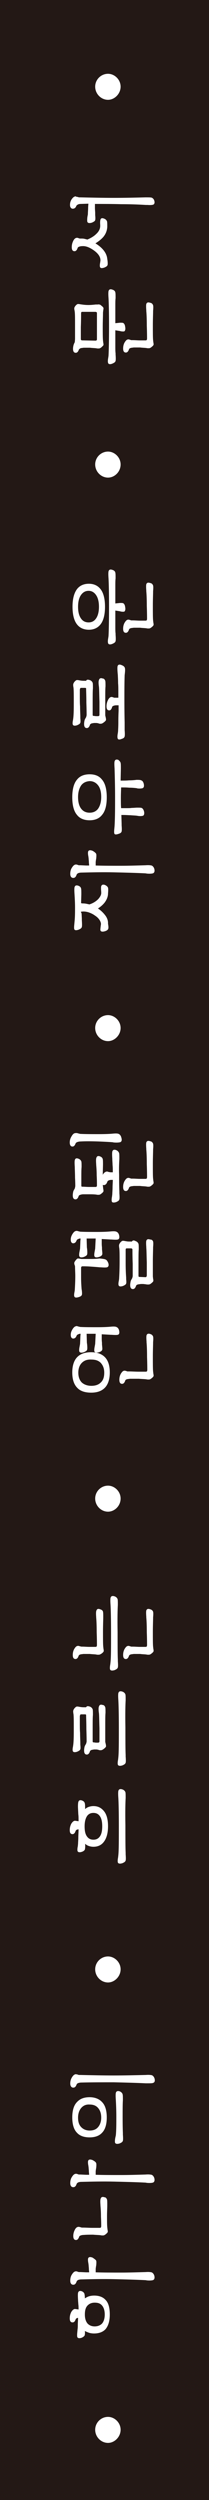 <?xml version="1.0" encoding="utf-8"?>
<!-- Generator: Adobe Illustrator 27.0.0, SVG Export Plug-In . SVG Version: 6.00 Build 0)  -->
<svg version="1.1" id="_레이어_2" xmlns="http://www.w3.org/2000/svg" xmlns:xlink="http://www.w3.org/1999/xlink" x="0px"
	 y="0px" viewBox="0 0 83 989.3" style="enable-background:new 0 0 83 989.3;" xml:space="preserve">
<style type="text/css">
	.st0{fill:#231815;}
	.st1{enable-background:new    ;}
	.st2{fill:#FFFFFF;}
</style>
<g id="_레이어_1-2">
	<rect y="0" class="st0" width="83" height="989.3"/>
	<g class="st1">
		<path class="st2" d="M42.9,966.7c-2.8,0-5.1-2.4-5.1-5.2s2.3-5.1,5.1-5.1c2.6,0,5,2.3,5,5.1S45.5,966.7,42.9,966.7z"/>
	</g>
	<g class="st1">
		<path class="st2" d="M30.4,917.4c-0.2,0.1-0.3,0.3-0.4,0.5c-0.3,0.9-0.8,1.2-1.4,1.1c-0.6-0.1-0.9-0.6-0.9-1.6
			c0-0.9,0.2-1.7,0.6-2.5c0.5-0.8,1-1.2,1.5-1.2l0.7,0.1l0.7,0.1c0-0.8,0-1.5-0.1-2.1c0-0.5-0.1-1-0.1-1.6c-0.1-1.5-0.1-2.5,0-2.9
			c0.2-0.7,0.7-0.9,1.5-0.6c0.5,0.2,0.8,0.5,1,0.9c0.1,0.4,0.2,1,0.2,1.9c0.5-0.3,1-0.6,1.6-0.8s1.4-0.3,2.1-0.3
			c2,0,3.5,0.6,4.5,1.7c1.2,1.2,1.7,3.2,1.7,5.8s-0.6,4.5-1.7,5.8c-1,1.1-2.6,1.7-4.5,1.7c-0.8,0-1.5-0.1-2.1-0.3
			c-0.5-0.2-1.1-0.4-1.6-0.7c0.1,0.9,0,1.5-0.1,1.8c-0.2,0.3-0.5,0.6-1.2,0.9c-0.9,0.3-1.5,0.2-1.7-0.3c-0.1-0.3-0.1-1,0-1.9
			l0.1-1.1c0.1-0.7,0.1-1.3,0.1-2s0.1-1.6,0.1-2.6C30.9,917.2,30.6,917.3,30.4,917.4z M38.2,894.6c0.1,0.3,0.1,0.9,0,1.9l-0.1,0.5
			c0,0.2-0.1,0.5-0.1,1v1.2c3.1,0.1,6.4,0.1,10.1,0.1c3,0,6.3-0.1,9.7-0.2c1.2-0.1,2,0,2.4,0.1c0.5,0.2,0.9,0.7,1.1,1.4
			c0.2,0.9,0,1.5-0.6,1.7c-0.3,0.1-1.1,0.2-2.3,0.1l-0.6-0.1c-4-0.2-8.2-0.3-12.5-0.4c-4.5-0.1-8.8,0-13,0.1c-0.5,0-0.9,0.1-1.2,0.2
			c-0.4,0.2-0.6,0.4-0.7,0.7c-0.3,0.9-0.8,1.3-1.5,1.2c-0.6-0.1-1-0.6-1-1.6c0-0.9,0.2-1.8,0.7-2.5c0.5-0.8,1-1.2,1.6-1.2
			c0.1,0,0.3,0,0.4,0.1c0.1,0,0.2,0,0.4,0.1c0.2,0.1,0.3,0.1,0.4,0.1c0.2,0,0.4,0,0.6,0l2.2,0.1h1.2c0-0.5-0.1-0.9-0.1-1.3
			c0-0.6-0.1-1.1-0.1-1.5l-0.1-0.8c-0.2-0.9-0.2-1.6-0.1-1.9c0.2-0.6,0.8-0.7,1.8-0.3C37.5,893.9,38,894.2,38.2,894.6z M34.8,912.3
			c-0.8,0.8-1.1,2-1.1,3.6s0.4,2.8,1.1,3.6c0.7,0.7,1.6,1.1,2.8,1.1s2.2-0.4,2.9-1.1c0.7-0.8,1.1-2,1.1-3.6s-0.4-2.8-1.1-3.6
			c-0.7-0.8-1.6-1.1-2.9-1.1C36.4,911.2,35.5,911.6,34.8,912.3z"/>
		<path class="st2" d="M38.2,856c0.1,0.3,0.1,0.9,0,1.9l-0.1,0.5c0,0.2-0.1,0.5-0.1,1v1.2c3.1,0.1,6.4,0.1,10.1,0.1
			c3,0,6.3-0.1,9.7-0.2c1.2-0.1,2,0,2.4,0.1c0.5,0.2,0.9,0.7,1.1,1.4c0.2,0.9,0,1.5-0.6,1.7c-0.3,0.1-1.1,0.2-2.3,0.1l-0.6-0.1
			c-4-0.2-8.2-0.3-12.5-0.4c-4.5-0.1-8.8,0-13,0.1c-0.5,0-0.9,0.1-1.2,0.2c-0.4,0.2-0.6,0.4-0.7,0.7c-0.3,0.9-0.8,1.3-1.5,1.2
			c-0.6-0.1-1-0.6-1-1.6c0-0.9,0.2-1.8,0.7-2.5c0.5-0.8,1-1.2,1.6-1.2c0.1,0,0.3,0,0.4,0.1c0.1,0,0.2,0,0.4,0.1
			c0.2,0.1,0.3,0.1,0.4,0.1c0.2,0,0.4,0,0.6,0l2.2,0.1h1.2c0-0.5-0.1-0.9-0.1-1.3c0-0.6-0.1-1.1-0.1-1.5l-0.1-0.8
			c-0.2-0.9-0.2-1.6-0.1-1.9c0.2-0.6,0.8-0.7,1.8-0.3C37.5,855.2,38,855.5,38.2,856z M42.5,870.4c0.1,0.4,0.1,1.1,0.1,2.2
			c0,1.1-0.1,2.6-0.1,4.3c0,2,0,3.5,0.1,4.5l0.1,0.9c0.1,0.4,0.1,0.7,0.1,0.9c-0.1,0.3-0.4,0.6-0.8,0.9c-0.3,0.3-0.6,0.4-0.9,0.5
			c-0.2,0-0.4,0-0.7,0l-0.6-0.1c-0.9-0.1-1.9-0.1-2.8-0.2c-1.3,0-2.6,0-3.7,0.1c-0.5,0-1,0.1-1.2,0.2c-0.4,0.1-0.6,0.3-0.7,0.6
			c-0.3,0.9-0.8,1.3-1.4,1.2s-0.9-0.6-0.9-1.6c0-0.8,0.2-1.6,0.6-2.4c0.4-0.8,0.9-1.2,1.5-1.2c0.2,0,0.3,0,0.5,0.1
			c0.1,0,0.2,0,0.4,0.1l0.4,0.1c0.2,0,0.3,0,0.5,0c1.2,0,2.4,0.1,3.8,0.1h2.7c0.2,0,0.4,0,0.5-0.1s0.2-0.3,0.2-0.6
			c0-0.5,0-1.7-0.1-3.7c0-1.8-0.1-3.3-0.2-4.4v-0.2c-0.1-1.3-0.1-2.2,0.1-2.6c0.2-0.6,0.7-0.8,1.5-0.5
			C42,869.5,42.3,869.9,42.5,870.4z"/>
		<path class="st2" d="M30.6,820.9c0.1,0,0.2,0,0.4,0.1c0.2,0.1,0.3,0.1,0.4,0.1c0.2,0,0.4,0,0.6,0c4.4,0.1,8.8,0.2,13.2,0.2
			c4.3,0,8.5-0.1,12.7-0.2c1.2-0.1,2,0,2.4,0.1c0.5,0.2,0.9,0.7,1.1,1.4c0.2,0.9,0,1.4-0.5,1.6c-0.3,0.2-1.1,0.2-2.2,0.2h-0.8
			c-4.2-0.2-8.4-0.3-12.7-0.4c-4.4,0-8.7,0-12.9,0.1c-0.5,0-0.9,0.1-1.2,0.2c-0.4,0.1-0.6,0.4-0.7,0.6c-0.3,0.9-0.8,1.3-1.5,1.2
			c-0.6-0.1-1-0.7-1-1.6c0-0.9,0.2-1.7,0.7-2.5s1-1.2,1.6-1.2C30.3,820.8,30.5,820.9,30.6,820.9z M40.5,831.8
			c1.3,1.3,1.9,3.4,1.9,6.1c0,2.7-0.6,4.8-1.9,6.1c-1.1,1.2-2.8,1.8-4.9,1.8c-2.2,0-3.9-0.6-5-1.8c-1.3-1.3-1.9-3.4-1.9-6.1
			c0-2.7,0.6-4.8,1.9-6.1c1.2-1.3,2.8-1.9,5-1.9C37.7,829.9,39.4,830.6,40.5,831.8z M32.3,834.1c-0.8,0.9-1.3,2.2-1.3,3.9
			s0.4,2.9,1.3,3.8c0.8,0.8,1.9,1.3,3.3,1.3c1.4,0,2.5-0.4,3.3-1.3c0.8-0.9,1.3-2.2,1.3-3.8s-0.4-2.9-1.3-3.9
			c-0.8-0.9-1.9-1.3-3.3-1.3C34.2,832.7,33.1,833.2,32.3,834.1z M48.7,828.8c0.1,0.4,0.1,1.1,0.1,2.3c-0.1,1.5-0.1,3.7-0.1,6.5
			c0,1.8,0,3.9,0.1,6.5v0.6c0.1,1.3,0.1,2.1,0,2.4c-0.1,0.5-0.6,0.8-1.3,1.1c-1,0.3-1.6,0.2-1.8-0.3c-0.1-0.3-0.1-1,0.1-2L46,845
			c0.2-2,0.2-4.4,0.2-7.3c0-2.7-0.1-4.9-0.2-6.7c-0.1-1.4-0.1-2.3,0-2.8c0.2-0.7,0.7-0.9,1.6-0.6C48.2,827.9,48.6,828.3,48.7,828.8z
			"/>
	</g>
	<g class="st1">
		<path class="st2" d="M42.9,784.5c-2.8,0-5.1-2.4-5.1-5.2s2.3-5.1,5.1-5.1c2.6,0,5,2.3,5,5.1S45.5,784.5,42.9,784.5z"/>
	</g>
	<g class="st1">
		<path class="st2" d="M30.4,724.1c-0.2,0.1-0.3,0.3-0.4,0.5c-0.3,0.9-0.8,1.3-1.4,1.2s-0.9-0.6-0.9-1.6c0-0.9,0.2-1.7,0.6-2.5
			c0.5-0.8,1-1.2,1.5-1.2l0.7,0.1l0.7,0.1c0-1.2,0-2.1-0.1-2.7l-0.1-2v-0.1c-0.1-1.4,0-2.4,0.1-2.8c0.2-0.7,0.7-0.9,1.5-0.6
			c0.5,0.2,0.9,0.5,1,0.9c0.2,0.4,0.2,1.2,0.2,2.5c0.4-0.4,0.9-0.7,1.5-0.9s1.2-0.3,1.8-0.3c1.7,0,3,0.6,4.1,1.9
			c1.2,1.4,1.7,3.5,1.7,6.1c0,2.7-0.6,4.8-1.7,6.2c-1,1.3-2.4,1.9-4.1,1.9c-0.6,0-1.2-0.1-1.8-0.3s-1.1-0.5-1.5-0.9
			c0.1,1.2,0,1.9-0.1,2.3c-0.2,0.4-0.6,0.7-1.2,0.9c-0.9,0.3-1.5,0.2-1.7-0.3c-0.1-0.3-0.1-1,0.1-1.9l0.1-1c0-0.6,0.1-1.4,0.1-2.4
			s0.1-2.1,0.1-3.3C30.9,723.9,30.6,724,30.4,724.1z M34.6,718.6c-0.6,0.9-1,2.2-1,4.1c0,1.9,0.3,3.2,1,4.1c0.6,0.8,1.4,1.2,2.5,1.2
			s1.9-0.4,2.5-1.2c0.7-0.9,1-2.3,1-4.1s-0.3-3.2-1-4.1c-0.6-0.8-1.4-1.2-2.5-1.2S35.2,717.8,34.6,718.6z M49.8,709.2
			c0.1,0.4,0.1,1.1,0.1,2.3c-0.1,1.6-0.2,5.2-0.1,10.8c0,5.2,0,8.8,0.1,10.9v0.6c0.1,1.3,0.1,2.1,0,2.4c-0.1,0.5-0.6,0.8-1.3,1.1
			c-1,0.3-1.6,0.2-1.8-0.3c-0.1-0.3-0.1-1,0.1-2l0.1-0.9c0.2-2,0.2-5.9,0.2-11.6c0-5.6-0.1-9.3-0.2-11c-0.1-1.4-0.1-2.3,0-2.8
			c0.2-0.7,0.7-0.9,1.6-0.6C49.2,708.3,49.6,708.7,49.8,709.2z"/>
		<path class="st2" d="M41.8,675.6c0.1,0.4,0.1,1.1,0.1,2.2c-0.1,0.9-0.1,2.8-0.1,5.6c0,2.7,0,4.7,0,5.9l0.2,0.9
			c0.1,0.4,0.1,0.7,0.1,0.9c-0.1,0.3-0.4,0.6-0.8,0.9c-0.5,0.4-0.9,0.6-1.3,0.6c-0.3,0-0.6,0-1-0.2c-0.2,0-0.4-0.1-0.8-0.1
			c-0.3,0-0.6,0-0.9,0c-0.4,0.1-0.7,0.1-1,0.2c-0.4,0.2-0.6,0.4-0.6,0.6c-0.3,0.9-0.8,1.3-1.4,1.2s-0.9-0.6-0.9-1.6
			c0-0.5,0.1-1.1,0.2-1.5c0.1-0.4,0.4-0.8,0.6-1.2l0.1-0.3c0-0.2,0.1-0.3,0.1-0.5c0-0.5,0-2.1-0.1-4.9c0-2.9-0.1-4.7-0.1-5.6
			c0-0.1,0-0.2-0.1-0.2c0,0-0.1-0.1-0.2-0.1c-0.1,0-0.4,0-0.9,0c-0.2,0-0.6,0-0.9,0c-0.1,0-0.2,0.1-0.3,0.3c0,0.1-0.1,0.3-0.1,0.4
			v2.1c0,2,0,3.5,0.1,4.5c0,1.8,0.1,3.2,0.1,4.2v0.5c0.1,1,0.1,1.6,0,1.8c-0.1,0.4-0.6,0.7-1.3,1c-1,0.3-1.5,0.2-1.7-0.3
			c-0.1-0.3-0.1-0.9,0.1-1.8l0.1-0.7c0.2-1.7,0.2-4,0.2-7c0-2.2,0-3.8-0.1-5l-0.1-0.6c0-0.3-0.1-0.6,0-0.8c0-0.3,0.2-0.6,0.4-0.9
			c0.4-0.5,0.7-0.7,1-0.8c0.2,0,0.5,0,0.9,0.1l0.6,0.1c0.6,0.1,1.1,0.1,1.4,0.1c0.3,0,0.5,0,0.8,0c0.1-0.2,0.2-0.3,0.4-0.4
			c0.3-0.1,0.6,0,1,0.1c0.6,0.2,1,0.6,1.2,1.1c0.1,0.4,0.1,1.1,0.1,2.2c-0.1,1-0.1,2.9-0.1,5.8v4.6c0,0.2,0,0.3,0.1,0.4
			c0.1,0.1,0.2,0.1,0.4,0.1s0.5,0.1,0.9,0.1H39c0.2,0,0.3-0.1,0.4-0.2c0.1-0.1,0.1-0.2,0.1-0.3c0-0.7,0-2.5,0-5.2
			c-0.1-2.9-0.1-4.9-0.2-5.9c-0.2-1.3-0.2-2.3,0-2.7c0.2-0.7,0.7-0.9,1.5-0.6C41.3,674.7,41.6,675.1,41.8,675.6z M49.8,670.5
			c0.1,0.4,0.1,1.1,0.1,2.3c-0.1,1.6-0.2,5.2-0.1,10.8c0,5.2,0,8.8,0.1,10.9v0.6c0.1,1.3,0.1,2.1,0,2.4c-0.1,0.5-0.6,0.8-1.3,1.1
			c-1,0.3-1.6,0.2-1.8-0.3c-0.1-0.3-0.1-1,0.1-2l0.1-0.9c0.2-2,0.2-5.9,0.2-11.6c0-5.6-0.1-9.3-0.2-11c-0.1-1.4-0.1-2.3,0-2.8
			c0.2-0.7,0.7-0.9,1.6-0.6C49.2,669.6,49.6,670,49.8,670.5z"/>
		<path class="st2" d="M40.9,637.8c0.1,0.4,0.1,1.1,0.1,2.2c0,1.1-0.1,3-0.1,5.7c0,3,0,4.9,0.1,5.9l0.1,0.9c0.1,0.4,0.1,0.7,0.1,0.9
			c-0.1,0.3-0.4,0.6-0.8,0.9c-0.4,0.3-0.7,0.4-1,0.5c-0.2,0-0.4,0-0.8,0l-0.5-0.1c-0.9-0.1-1.7-0.1-2.4-0.2c-1,0-1.9,0-2.6,0
			c-0.5,0.1-1,0.1-1.2,0.2c-0.4,0.1-0.6,0.3-0.7,0.6c-0.3,0.9-0.8,1.3-1.4,1.2s-0.9-0.6-0.9-1.6c0-0.9,0.2-1.7,0.6-2.4
			c0.5-0.8,0.9-1.2,1.5-1.2c0.2,0,0.3,0,0.5,0.1l0.8,0.2c0.2,0,0.3,0,0.5,0c0.8,0,1.7,0.1,2.7,0.1h2.3c0.2,0,0.4,0,0.5-0.1
			s0.2-0.3,0.2-0.6c0-0.5,0-2.3-0.1-5.1c0-2.8-0.1-4.8-0.2-5.8v-0.2c-0.1-1.3-0.1-2.2,0.1-2.6c0.2-0.6,0.7-0.8,1.4-0.5
			C40.4,637,40.8,637.3,40.9,637.8z M46.7,632.8c0.1,0.4,0.1,1.1,0.1,2.3c-0.1,1.6-0.2,5.2-0.1,10.8c0,5.2,0,8.8,0.1,10.9v0.6
			c0.1,1.3,0.1,2.1,0,2.4c-0.1,0.5-0.6,0.8-1.3,1.1c-1,0.3-1.6,0.2-1.8-0.3c-0.1-0.3-0.1-1,0.1-2l0.1-0.9c0.2-1.9,0.2-5.8,0.2-11.6
			c0-5.6-0.1-9.2-0.2-11c-0.1-1.4-0.1-2.3,0-2.8c0.2-0.7,0.7-0.9,1.6-0.6C46.1,631.9,46.5,632.3,46.7,632.8z M60.8,637.8
			c0.1,0.4,0.1,1.1,0,2.2c0,1.4-0.1,3.3-0.1,5.7c0,3,0,5,0.1,5.9l0.1,0.9c0.1,0.4,0.1,0.7,0.1,0.9c-0.1,0.3-0.4,0.6-0.8,0.9
			c-0.3,0.3-0.6,0.4-0.9,0.5c-0.2,0-0.4,0-0.7,0l-0.6-0.1c-1-0.1-1.8-0.1-2.3-0.2c-0.9,0-1.8,0-2.6,0c-0.5,0.1-1,0.1-1.2,0.2
			c-0.4,0.1-0.6,0.3-0.7,0.6c-0.3,0.9-0.8,1.3-1.4,1.2c-0.6-0.1-0.9-0.6-0.9-1.6c0-0.9,0.2-1.7,0.6-2.4c0.5-0.8,0.9-1.2,1.5-1.2
			c0.1,0,0.3,0,0.4,0.1c0.1,0,0.2,0,0.4,0.1s0.3,0.1,0.4,0.1c0.2,0,0.4,0,0.6,0c0.9,0,1.8,0.1,2.7,0.1h2.2c0.2,0,0.4,0,0.5-0.1
			s0.2-0.3,0.2-0.6c0-0.5,0-2.3-0.1-5.1c0-2.8-0.1-4.8-0.2-5.8v-0.3c-0.1-1.3-0.1-2.1,0-2.5c0.2-0.6,0.7-0.8,1.5-0.5
			C60.3,637,60.6,637.3,60.8,637.8z"/>
	</g>
	<g class="st1">
		<path class="st2" d="M42.9,598.2c-2.8,0-5.1-2.4-5.1-5.2s2.3-5.1,5.1-5.1c2.6,0,5,2.3,5,5.1C47.9,595.9,45.5,598.2,42.9,598.2z"/>
	</g>
	<g class="st1">
		<path class="st2" d="M30.6,524.8c0.1,0,0.2,0,0.4,0.1c0.2,0,0.3,0.1,0.4,0.1c0.2,0,0.3,0.1,0.5,0.1c1.9,0.1,4.2,0.1,6.7,0.1
			s4.3-0.1,5.3-0.2c1.1-0.1,1.9-0.1,2.3,0.1c0.5,0.2,0.9,0.6,1.1,1.4c0.2,0.9,0.1,1.5-0.5,1.7c-0.4,0.1-1.2,0.1-2.5,0H44l-3.6-0.2
			c0,0.4,0,1,0,1.8c0,0.9,0.1,1.4,0.1,1.6v0.6c0.1,1.1,0.2,1.8,0.1,2.1c-0.1,0.4-0.6,0.8-1.3,1c-1,0.3-1.6,0.2-1.8-0.3
			c-0.1-0.3-0.1-0.9,0.1-1.9l0.2-1.1l0.2-4h-0.6c-0.7,0-1.2,0-1.5,0c-0.6,0-1.1,0-1.5,0l0.1,3.5l0.1,0.7c0.1,1.1,0.1,1.8,0,2.1
			c-0.1,0.4-0.6,0.7-1.3,1c-1,0.3-1.6,0.2-1.8-0.3c-0.1-0.3-0.1-1,0.1-1.9l0.2-1.1l0.1-2.3c0-0.8,0.1-1.4,0.1-1.7h-0.2
			c-0.3,0-0.5,0.1-0.7,0.2c-0.3,0.1-0.6,0.3-0.7,0.6c-0.3,0.8-0.8,1.1-1.4,1.1c-0.6-0.1-0.9-0.6-0.9-1.5c0-0.7,0.2-1.4,0.7-2.2
			s1-1.2,1.5-1.2C30.3,524.7,30.5,524.7,30.6,524.8z M41.6,537c1.3,1.3,2,3.3,2,6.1c0,2.7-0.7,4.8-2,6.1s-3.1,1.9-5.4,1.9
			c-2.4,0-4.3-0.6-5.5-1.9c-1.3-1.3-2-3.3-2-6.1c0-2.7,0.7-4.8,2-6.1s3.1-1.9,5.5-1.9S40.4,535.8,41.6,537z M32.5,539.3
			c-0.9,0.9-1.4,2.2-1.4,3.9s0.5,3,1.4,3.9c0.9,0.8,2.2,1.3,3.8,1.3c1.5,0,2.8-0.4,3.7-1.3c1-0.9,1.4-2.2,1.4-3.9s-0.5-2.9-1.4-3.9
			c-0.9-0.9-2.1-1.3-3.7-1.3C34.6,537.9,33.4,538.4,32.5,539.3z M60.8,528.9c0.1,0.4,0.1,1.1,0,2.2c0,1.4-0.1,3.3-0.1,5.7
			c0,3,0,5,0.1,5.9l0.1,0.9c0.1,0.4,0.1,0.7,0.1,0.9c-0.1,0.3-0.4,0.6-0.8,0.9c-0.3,0.3-0.6,0.4-0.9,0.5c-0.2,0-0.4,0-0.7,0
			l-0.6-0.1c-0.9-0.1-1.9-0.1-2.8-0.2c-1.3,0-2.6,0-3.6,0c-0.5,0.1-1,0.1-1.2,0.2c-0.4,0.1-0.6,0.3-0.7,0.6
			c-0.3,0.9-0.8,1.3-1.4,1.2c-0.6-0.1-0.9-0.6-0.9-1.6c0-0.9,0.2-1.7,0.6-2.4c0.5-0.8,0.9-1.2,1.5-1.2c0.1,0,0.3,0,0.4,0.1
			c0.1,0,0.2,0,0.4,0.1s0.3,0.1,0.4,0.1c0.2,0,0.4,0,0.6,0c1.2,0,2.4,0.1,3.8,0.1h2.7c0.2,0,0.4,0,0.5-0.1s0.2-0.3,0.2-0.6
			c0-0.5,0-2.3-0.1-5.1c0-2.8-0.1-4.8-0.2-5.8v-0.3c-0.1-1.3-0.1-2.1,0-2.5c0.2-0.6,0.7-0.8,1.5-0.5
			C60.3,528.1,60.6,528.4,60.8,528.9z"/>
		<path class="st2" d="M30.6,487.1c0.1,0,0.2,0,0.4,0.1c0.2,0,0.3,0.1,0.4,0.1c0.2,0,0.3,0.1,0.5,0.1c1.9,0.1,4.2,0.1,6.7,0.1
			s4.3-0.1,5.3-0.2c1.1-0.1,1.9-0.1,2.3,0.1c0.5,0.2,0.9,0.6,1.1,1.4c0.2,0.9,0.1,1.5-0.5,1.7c-0.4,0.1-1.2,0.1-2.5,0H44l-3.6-0.2
			c0,0.4,0,1,0,1.8c0,0.9,0.1,1.4,0.1,1.6v0.6c0.1,1.1,0.2,1.8,0.1,2.1c-0.1,0.4-0.6,0.8-1.3,1c-1,0.3-1.6,0.2-1.8-0.3
			c-0.1-0.3-0.1-0.9,0.1-1.9l0.2-1.1l0.2-4h-0.6c-0.7,0-1.2,0-1.5,0c-0.6,0-1.1,0-1.5,0l0.1,3.5l0.1,0.7c0.1,1.1,0.1,1.8,0,2.1
			c-0.1,0.4-0.6,0.7-1.3,1c-1,0.3-1.6,0.2-1.8-0.3c-0.1-0.3-0.1-1,0.1-1.9l0.2-1.1l0.1-2.3c0-0.8,0.1-1.4,0.1-1.7h-0.2
			c-0.3,0-0.5,0.1-0.7,0.2c-0.3,0.1-0.6,0.3-0.7,0.6c-0.3,0.8-0.8,1.1-1.4,1.1c-0.6-0.1-0.9-0.6-0.9-1.5c0-0.7,0.2-1.4,0.7-2.2
			c0.5-0.8,1-1.2,1.5-1.2C30.3,487,30.5,487.1,30.6,487.1z M41.9,498.4c0.5,0.2,0.8,0.7,1.1,1.4c0.3,0.9,0.1,1.5-0.5,1.7
			c-0.4,0.1-1.2,0.1-2.5,0h-0.3c-1.1-0.1-2.3-0.2-3.8-0.3c-1.4-0.1-2.4-0.1-2.9-0.1c-0.3,0-0.5,0-0.6,0.1c-0.1,0.1-0.2,0.3-0.2,0.5
			v3.9c0,1.7,0.1,3.1,0.2,4.5l0.1,0.6c0.1,0.9,0.1,1.5,0,1.7c-0.1,0.4-0.6,0.7-1.3,0.9c-1,0.3-1.5,0.2-1.7-0.3
			c-0.1-0.3-0.1-0.9,0.1-1.8l0.1-0.7c0.1-1.7,0.2-3.5,0.2-5.6c0-1.2-0.1-2.5-0.1-3.8l-0.1-0.3c0-0.1,0-0.2-0.1-0.3
			c-0.1-0.3-0.1-0.5-0.1-0.7c0-0.3,0.2-0.6,0.5-1s0.6-0.7,0.9-0.8c0.2,0,0.4,0,0.8,0.1l0.7,0.1c1.4,0,2.6,0,3.8,0
			c1.5,0,2.6-0.1,3.4-0.2C40.7,498.1,41.5,498.2,41.9,498.4z M60.8,491.3c0.1,0.4,0.1,1.1,0,2.2c0,1.3-0.1,3.2-0.1,5.7
			c0,2.9,0,4.9,0,5.9l0.1,0.9c0.1,0.4,0.1,0.7,0.1,0.9c-0.1,0.3-0.4,0.6-0.8,0.9c-0.3,0.3-0.6,0.4-0.9,0.5c-0.2,0-0.4,0-0.8,0
			l-0.6-0.1c-0.3,0-0.6-0.1-1-0.1s-0.7,0-0.9,0c-0.5,0.1-0.9,0.1-1.2,0.2c-0.4,0.1-0.6,0.3-0.7,0.6c-0.3,0.9-0.8,1.3-1.4,1.2
			s-0.9-0.6-0.9-1.6c0-0.5,0.1-1,0.2-1.5c0.1-0.4,0.4-0.8,0.6-1.2c0-0.1,0.1-0.2,0.1-0.3c0-0.2,0.1-0.3,0.1-0.5c0-0.4,0-2,0-4.9
			c-0.1-2.6-0.1-4.5-0.1-5.5c0-0.2,0-0.3-0.1-0.4c0,0-0.1-0.1-0.3-0.2h-1.9c-0.2,0-0.2,0.1-0.3,0.1c0,0.1-0.1,0.2-0.1,0.4
			c0,1.6,0,3.4,0,5.5c0,2.3,0.1,4.2,0.2,5.6v0.6c0.1,0.9,0.1,1.5,0,1.7c-0.1,0.4-0.6,0.7-1.3,1c-1,0.3-1.5,0.2-1.7-0.3
			c-0.1-0.3-0.1-0.9,0.1-1.8l0.1-0.7c0.1-1.7,0.2-4,0.2-7c0-2.3,0-3.9-0.1-5l-0.1-0.6c0-0.3-0.1-0.6,0-0.8c0-0.3,0.2-0.6,0.4-0.9
			c0.4-0.5,0.7-0.7,1-0.8c0.2,0,0.5,0,0.9,0.1l0.6,0.1c0.5,0.1,0.9,0.1,1.3,0.1c0.3,0,0.6,0,0.9,0c0.1-0.2,0.3-0.4,0.5-0.4
			c0.2-0.1,0.5,0,0.9,0.2c0.6,0.2,1,0.6,1.2,1.1c0.1,0.4,0.1,1.1,0.1,2.2c-0.1,1-0.1,2.9-0.1,5.8v4.7c0,0.1,0,0.2,0.1,0.3
			s0.1,0.1,0.3,0.1l2.3,0.1c0.2,0,0.3,0,0.4-0.1c0.1-0.1,0.1-0.2,0.2-0.5c0-0.6,0-2.4,0-5.2c-0.1-2.8-0.1-4.8-0.2-5.8v-0.3
			c-0.1-1.3-0.1-2.1,0-2.5c0.2-0.6,0.7-0.8,1.5-0.5C60.3,490.5,60.6,490.8,60.8,491.3z"/>
		<path class="st2" d="M30.6,448.4c0.1,0,0.2,0,0.4,0.1c0.2,0,0.3,0.1,0.4,0.1c0.2,0,0.3,0.1,0.5,0.1c2.1,0.1,4.6,0.1,7.3,0.1
			c2.8,0,4.6-0.1,5.6-0.2c1.1-0.1,1.9-0.1,2.3,0.1c0.5,0.2,0.9,0.7,1.1,1.5c0.3,1,0.1,1.6-0.5,1.8c-0.4,0.1-1.2,0.2-2.5,0.1
			l-0.5-0.1c-1.2-0.1-3.1-0.2-5.6-0.3c-3-0.1-5.3-0.1-7.1,0c-0.5,0-0.9,0.1-1.2,0.2c-0.4,0.1-0.6,0.3-0.8,0.6
			c-0.3,0.9-0.8,1.3-1.4,1.2c-0.6-0.1-0.9-0.7-0.9-1.6c0-0.8,0.2-1.6,0.7-2.4c0.5-0.9,1-1.3,1.5-1.3
			C30.3,448.3,30.5,448.4,30.6,448.4z M47.3,456.3c0.1,0.4,0.1,1.1,0.1,2.3c-0.1,1.6-0.2,3.8-0.1,6.3c0,2,0,4.2,0.1,6.7v0.6
			c0.1,1.3,0.1,2.1,0,2.4c-0.1,0.5-0.6,0.8-1.3,1.1c-1,0.3-1.6,0.2-1.7-0.3c-0.1-0.3-0.1-1,0.1-2l0.1-0.9c0-0.7,0.1-1.5,0.1-2.6
			c0-1,0.1-2,0.1-3h-0.6c-0.4,0-0.8,0.1-1,0.2c-0.3,0.1-0.5,0.3-0.6,0.6c-0.2,0.5-0.4,0.9-0.8,1.1c-0.3,0.2-0.6,0.2-1,0.1l0.1,0.7
			l0.1,0.9c0.1,0.4,0.1,0.7,0.1,0.9c-0.1,0.3-0.4,0.6-0.8,0.9c-0.3,0.3-0.6,0.4-0.9,0.5c-0.2,0-0.4,0-0.7,0l-0.6-0.1
			c-1-0.1-1.8-0.1-2.5-0.1c-0.9,0-1.8,0-2.5,0c-0.5,0-0.9,0.1-1.2,0.2c-0.4,0.1-0.6,0.3-0.7,0.6c-0.3,0.9-0.8,1.3-1.4,1.2
			c-0.6-0.1-0.9-0.6-0.9-1.6c0-0.5,0.1-1.1,0.2-1.5s0.4-0.8,0.6-1.2c0-0.1,0.1-0.2,0.1-0.4c0-0.2,0.1-0.3,0.1-0.5
			c0-0.5,0-1.6-0.1-3.3c0-1.8-0.1-3.3-0.1-4.3c-0.1-1.4-0.1-2.3,0-2.7c0.2-0.7,0.6-0.9,1.4-0.6c0.6,0.2,1,0.6,1.2,1.1
			c0.1,0.4,0.1,1.1,0.1,2.2c-0.1,1-0.1,2.4-0.1,4.3v3.1c0,0.2,0,0.3,0.1,0.3c0.1,0.1,0.2,0.1,0.4,0.1c0.8,0,1.6,0.1,2.6,0.1H38
			c0.2,0,0.3-0.1,0.4-0.2c0.1-0.1,0.1-0.3,0.1-0.5c0-0.8,0-2-0.1-3.9c0-1.6-0.1-3-0.2-4.2v-0.2c-0.1-1.3-0.1-2.2,0.1-2.6
			c0.2-0.6,0.7-0.8,1.4-0.5c0.6,0.2,1,0.6,1.1,1.1c0.1,0.4,0.1,1.1,0.1,2.2l-0.1,4c0.2-0.4,0.5-0.7,0.7-0.9c0.3-0.2,0.6-0.4,0.9-0.4
			c0.2,0,0.4,0,0.5,0.1l0.4,0.1l0.6,0.1h0.9c0-1,0-2-0.1-2.9c0-0.8-0.1-1.6-0.1-2.5c-0.1-1.4-0.1-2.3,0-2.8c0.2-0.7,0.7-0.9,1.5-0.6
			C46.8,455.4,47.1,455.8,47.3,456.3z M60.8,452.6c0.1,0.4,0.1,1.1,0,2.2c0,1.4-0.1,3.3-0.1,5.7c0,3,0,5,0.1,5.9l0.1,0.9
			c0.1,0.4,0.1,0.7,0.1,0.9c-0.1,0.3-0.4,0.6-0.8,0.9c-0.3,0.3-0.6,0.4-0.9,0.5c-0.2,0-0.4,0-0.7,0l-0.6-0.1c-1-0.1-1.8-0.1-2.3-0.2
			c-0.9,0-1.8,0-2.6,0c-0.5,0.1-1,0.1-1.2,0.2c-0.4,0.1-0.6,0.3-0.7,0.6c-0.3,0.9-0.8,1.3-1.4,1.2s-0.9-0.6-0.9-1.6
			c0-0.9,0.2-1.7,0.6-2.4c0.5-0.8,0.9-1.2,1.5-1.2c0.1,0,0.3,0,0.4,0.1c0.1,0,0.2,0,0.4,0.1s0.3,0.1,0.4,0.1c0.2,0,0.4,0,0.6,0
			c0.9,0,1.8,0.1,2.7,0.1h2.2c0.2,0,0.4,0,0.5-0.1s0.2-0.3,0.2-0.6c0-0.5,0-2.3-0.1-5.1c0-2.8-0.1-4.8-0.2-5.8v-0.3
			c-0.1-1.3-0.1-2.1,0-2.5c0.2-0.6,0.7-0.8,1.5-0.5C60.3,451.7,60.6,452.1,60.8,452.6z"/>
	</g>
	<g class="st1">
		<path class="st2" d="M42.9,412c-2.8,0-5.1-2.4-5.1-5.2c0-2.8,2.3-5.1,5.1-5.1c2.6,0,5,2.3,5,5.1S45.5,412,42.9,412z"/>
	</g>
	<g class="st1">
		<path class="st2" d="M38.2,337.9c0.1,0.3,0.1,0.9,0,1.9l-0.1,0.5c0,0.2-0.1,0.5-0.1,1v1.2c3.1,0.1,6.4,0.1,10.1,0.1
			c3,0,6.3-0.1,9.7-0.2c1.2-0.1,2,0,2.4,0.1c0.5,0.2,0.9,0.7,1.1,1.4c0.2,0.9,0,1.5-0.6,1.7c-0.3,0.1-1.1,0.2-2.3,0.1l-0.6-0.1
			c-4-0.2-8.2-0.3-12.5-0.4c-4.5-0.1-8.8,0-13,0.1c-0.5,0-0.9,0.1-1.2,0.2c-0.4,0.2-0.6,0.4-0.7,0.7c-0.3,0.9-0.8,1.3-1.5,1.2
			c-0.6-0.1-1-0.6-1-1.6c0-0.9,0.2-1.8,0.7-2.5c0.5-0.8,1-1.2,1.6-1.2c0.1,0,0.3,0,0.4,0.1c0.1,0,0.2,0,0.4,0.1
			c0.2,0.1,0.3,0.1,0.4,0.1c0.2,0,0.4,0,0.6,0l2.2,0.1h1.2c0-0.5-0.1-0.9-0.1-1.3c0-0.6-0.1-1.1-0.1-1.5l-0.1-0.8
			c-0.2-0.9-0.2-1.6-0.1-1.9c0.2-0.6,0.8-0.7,1.8-0.3C37.5,337.1,38,337.5,38.2,337.9z M32.4,361.5l0.1,2v0.7c0.1,1.4,0.1,2.3,0,2.6
			c-0.1,0.5-0.6,0.8-1.3,1.1c-0.9,0.3-1.5,0.3-1.7-0.2c-0.1-0.3-0.1-0.9,0-1.8l0.1-1.1c0.2-1.9,0.2-3.8,0.2-5.7
			c0-1.8-0.1-3.5-0.2-5.2c-0.1-1.4-0.1-2.3,0-2.8c0.2-0.7,0.7-0.9,1.5-0.6c0.6,0.2,1,0.6,1.1,1.1c0.1,0.4,0.1,1.2,0.1,2.3l-0.1,3.5
			l0.5,0.1c0.4,0,0.8,0,1.4,0.1c0.5,0.1,1,0.2,1.4,0.3c1.5-0.5,2.6-1.2,3.5-2.1c0.8-0.9,1.3-1.8,1.2-2.7v-0.2
			c-0.1-1.1-0.1-1.9,0-2.2c0.2-0.6,0.7-0.8,1.5-0.5c0.6,0.3,1,0.6,1.2,1.1c0.1,0.4,0.1,1.1,0,2.2c0,1.3-0.5,2.5-1.3,3.6
			c-0.7,0.9-1.6,1.7-2.7,2.4c1.2,0.8,2.1,1.7,2.8,2.6c0.8,1,1.2,2.1,1.2,3.1v0.4c0.2,1,0.2,1.6,0.1,1.9c-0.1,0.4-0.6,0.8-1.3,1
			c-1,0.3-1.6,0.2-1.8-0.3c-0.1-0.3,0-0.9,0.1-1.8l0.1-0.7c0-0.5-0.2-1.1-0.6-1.7c-0.4-0.6-1-1.2-1.8-1.7c-0.8-0.6-1.7-1-2.6-1.3
			c-1-0.3-2-0.4-3-0.2L32.4,361.5z"/>
		<path class="st2" d="M40.5,308.5c1.3,1.5,1.9,3.9,1.9,7c0,3.2-0.6,5.5-1.9,7c-1.1,1.4-2.8,2.1-4.9,2.1c-2.2,0-3.9-0.7-5-2.1
			c-1.3-1.5-1.9-3.9-1.9-7s0.6-5.5,1.9-7c1.1-1.4,2.8-2.1,5-2.1S39.4,307.1,40.5,308.5z M32.3,310.7c-0.8,1.1-1.3,2.7-1.3,4.7
			s0.4,3.6,1.3,4.7c0.8,1,1.9,1.5,3.3,1.5c1.4,0,2.5-0.5,3.3-1.5c0.8-1.1,1.3-2.7,1.3-4.7s-0.4-3.6-1.3-4.7c-0.8-1-1.9-1.6-3.3-1.6
			C34.2,309.2,33.1,309.7,32.3,310.7z M47.9,301.9c0.1,0.4,0.1,1.2,0.1,2.3l-0.1,4.7c1.2,0,2.3,0,3.3-0.1c1.3,0,2.3-0.1,3-0.2
			c0.9,0,1.5,0,1.9,0.2c0.5,0.2,0.8,0.6,1,1.4c0.2,1,0,1.5-0.5,1.7c-0.3,0.1-1,0.2-2,0.1l-0.3-0.1c-0.8-0.1-1.8-0.2-3-0.2
			c-1-0.1-2.1-0.1-3.2-0.1c0,0.7-0.1,2.1-0.1,4.1c0,1.8,0,3.1,0.1,4.1h1.8c1.1,0,1.9,0,2.4-0.1c0.9,0,1.6-0.1,2.1-0.1
			c0.9,0,1.5,0,1.8,0.1c0.5,0.2,0.8,0.7,1,1.4c0.2,0.9,0,1.5-0.4,1.7c-0.3,0.1-0.9,0.2-1.8,0.1l-0.6-0.1c-0.6-0.1-1.5-0.1-2.6-0.2
			c-0.7,0-1.6-0.1-2.9-0.1h-0.7l0.1,3.5v0.6c0.1,1.3,0.1,2,0,2.4c-0.1,0.5-0.6,0.8-1.3,1c-0.9,0.3-1.5,0.3-1.6-0.2
			c-0.1-0.3-0.1-0.9,0-1.8l0.1-1.1c0.2-3.4,0.2-7.3,0.2-11.6c0-4-0.1-7.8-0.2-11.2c-0.1-1.5-0.1-2.4,0-2.8c0.2-0.7,0.7-0.9,1.5-0.6
			C47.4,301.1,47.8,301.4,47.9,301.9z"/>
		<path class="st2" d="M41.8,269.4c0.1,0.4,0.1,1.1,0.1,2.2c-0.1,0.9-0.1,2.8-0.1,5.6c0,2.7,0,4.7,0,5.9L42,284
			c0.1,0.4,0.1,0.7,0.1,0.9c-0.1,0.3-0.4,0.6-0.8,0.9c-0.5,0.4-0.9,0.6-1.3,0.6c-0.3,0-0.6,0-1-0.2c-0.2,0-0.4-0.1-0.8-0.1
			c-0.3,0-0.6,0-0.9,0c-0.4,0.1-0.7,0.1-1,0.2c-0.4,0.2-0.6,0.4-0.6,0.6c-0.3,0.9-0.8,1.3-1.4,1.2s-0.9-0.6-0.9-1.6
			c0-0.5,0.1-1.1,0.2-1.5c0.1-0.4,0.4-0.8,0.6-1.2l0.1-0.3c0-0.2,0.1-0.3,0.1-0.5c0-0.5,0-2.1-0.1-4.9c0-2.9-0.1-4.7-0.1-5.6
			c0-0.1,0-0.2-0.1-0.2c0,0-0.1-0.1-0.2-0.1c-0.1,0-0.4,0-0.9,0c-0.2,0-0.6,0-0.9,0c-0.1,0-0.2,0.1-0.3,0.3c0,0.1-0.1,0.3-0.1,0.4
			v2.1c0,2,0,3.5,0.1,4.5c0,1.8,0.1,3.2,0.1,4.2v0.5c0.1,1,0.1,1.6,0,1.8c-0.1,0.4-0.6,0.7-1.3,1c-1,0.3-1.5,0.2-1.7-0.3
			c-0.1-0.3-0.1-0.9,0.1-1.8l0.1-0.7c0.2-1.7,0.2-4,0.2-7c0-2.2,0-3.8-0.1-5l-0.1-0.6c0-0.3-0.1-0.6,0-0.8c0-0.3,0.2-0.6,0.4-0.9
			c0.4-0.5,0.7-0.7,1-0.8c0.2,0,0.5,0,0.9,0.1l0.6,0.1c0.6,0.1,1.1,0.1,1.4,0.1c0.3,0,0.5,0,0.8,0c0.1-0.2,0.2-0.3,0.4-0.4
			c0.3-0.1,0.6,0,1,0.1c0.6,0.2,1,0.6,1.2,1.1c0.1,0.4,0.1,1.1,0.1,2.2c-0.1,1-0.1,2.9-0.1,5.8v4.6c0,0.2,0,0.3,0.1,0.4
			s0.2,0.1,0.4,0.1s0.5,0.1,0.9,0.1H39c0.2,0,0.3-0.1,0.4-0.2c0.1-0.1,0.1-0.2,0.1-0.3c0-0.7,0-2.5,0-5.2c-0.1-2.9-0.1-4.9-0.2-5.9
			c-0.2-1.3-0.2-2.3,0-2.7c0.2-0.7,0.7-0.9,1.5-0.6C41.3,268.5,41.6,268.9,41.8,269.4z M49.6,264.4c0.1,0.3,0.1,1,0,1.9l-0.1,0.9
			c-0.1,3.1-0.1,6.2-0.1,9.3c0,2,0,5.1,0.1,9.4v2.5v0.5c0.1,1.3,0.1,2.1,0,2.5c-0.1,0.5-0.5,0.8-1.2,1c-0.9,0.4-1.5,0.3-1.6-0.3
			c-0.1-0.3-0.1-1,0.1-2l0.1-0.8c0-0.5,0.1-1.6,0.1-3.4c0-1,0-2.5,0.1-4.6v-2.2h-0.9c-0.5,0-0.9,0.1-1.1,0.2
			c-0.3,0.1-0.6,0.3-0.6,0.6c-0.3,0.9-0.7,1.3-1.3,1.2c-0.6-0.1-0.9-0.6-0.9-1.6c0-0.9,0.2-1.7,0.6-2.5c0.4-0.8,0.9-1.2,1.4-1.2
			c0.1,0,0.3,0,0.4,0.1c0.1,0,0.2,0,0.3,0.1c0.2,0,0.3,0.1,0.4,0.1c0.2,0,0.3,0,0.5,0H47v-1.4c0-2,0-3.4-0.1-4.3
			c0-1.6-0.1-2.7-0.1-3.2l-0.1-1.1c-0.1-1.3-0.1-2.1,0-2.5c0.2-0.6,0.7-0.8,1.6-0.4C49.1,263.5,49.5,263.9,49.6,264.4z"/>
		<path class="st2" d="M39.9,233.1c1.2,1.5,1.8,3.9,1.8,7s-0.6,5.5-1.8,7c-1.1,1.4-2.7,2.1-4.6,2.1c-2,0-3.6-0.7-4.7-2.1
			c-1.2-1.5-1.8-3.9-1.8-7s0.6-5.4,1.8-7c1.1-1.4,2.7-2.1,4.7-2.1C37.2,231,38.8,231.7,39.9,233.1z M32.2,235.4
			c-0.8,1.1-1.2,2.7-1.2,4.7c0,2.1,0.4,3.6,1.2,4.7c0.7,1,1.7,1.5,3,1.5c1.2,0,2.2-0.5,2.9-1.5c0.8-1.1,1.2-2.7,1.2-4.7
			s-0.4-3.6-1.2-4.7c-0.7-1-1.7-1.6-2.9-1.6C34,233.8,33,234.3,32.2,235.4z M45.8,226.6c0.1,0.4,0.1,1.1,0.1,2.3
			c-0.1,0.8-0.1,1.8-0.1,3v6.9l1.9-0.2c0.6,0,1,0,1.2,0.1c0.4,0.2,0.7,0.7,0.8,1.5c0.2,1,0,1.5-0.3,1.8c-0.2,0.1-0.7,0.1-1.4,0
			l-0.3-0.1l-1.9-0.3c0,2.9,0,5.1,0,6.5c0,1,0,1.9,0.1,2.6v0.5c0.1,1.3,0.1,2.1,0,2.5c-0.1,0.5-0.6,0.8-1.3,1.1
			c-1,0.4-1.6,0.2-1.7-0.4c-0.1-0.3-0.1-1,0.1-2l0.1-0.7c0.1-1.9,0.2-5.8,0.2-11.7c0-5.6-0.1-9.3-0.2-11.1c-0.1-1.4-0.1-2.3,0-2.8
			c0.2-0.7,0.7-0.9,1.5-0.6C45.3,225.7,45.7,226.1,45.8,226.6z M60.8,231.7c0.1,0.4,0.1,1.1,0,2.2c0,1.4-0.1,3.3-0.1,5.7
			c0,3,0,5,0.1,5.9l0.1,0.9c0.1,0.4,0.1,0.7,0.1,0.9c-0.1,0.3-0.4,0.6-0.8,0.9c-0.3,0.3-0.6,0.4-0.9,0.5c-0.2,0-0.4,0-0.7,0
			l-0.6-0.1c-1-0.1-1.8-0.1-2.3-0.2c-0.9,0-1.8,0-2.6,0c-0.5,0.1-1,0.1-1.2,0.2c-0.4,0.1-0.6,0.3-0.7,0.6c-0.3,0.9-0.8,1.3-1.4,1.2
			s-0.9-0.6-0.9-1.6c0-0.9,0.2-1.7,0.6-2.4c0.5-0.8,0.9-1.2,1.5-1.2c0.1,0,0.3,0,0.4,0.1c0.1,0,0.2,0,0.4,0.1s0.3,0.1,0.4,0.1
			c0.2,0,0.4,0,0.6,0c0.9,0,1.8,0.1,2.7,0.1h2.2c0.2,0,0.4,0,0.5-0.1s0.2-0.3,0.2-0.6c0-0.5,0-2.3-0.1-5.1c0-2.8-0.1-4.8-0.2-5.8
			v-0.3c-0.1-1.3-0.1-2.1,0-2.5c0.2-0.6,0.7-0.8,1.5-0.5C60.3,230.8,60.6,231.2,60.8,231.7z"/>
	</g>
	<g class="st1">
		<path class="st2" d="M42.9,189c-2.8,0-5.1-2.4-5.1-5.2s2.3-5.1,5.1-5.1c2.6,0,5,2.3,5,5.1C47.9,186.7,45.5,189,42.9,189z"/>
	</g>
	<g class="st1">
		<path class="st2" d="M38.7,120.5c0.3,0,0.6-0.1,0.7,0c0.3,0,0.6,0.2,0.9,0.5c0.4,0.3,0.7,0.6,0.8,0.9c0,0.2,0,0.4-0.1,0.9
			l-0.1,0.9c0,1.6-0.1,3.5-0.1,5.5c0,2.7,0,4.6,0.1,5.5l0.1,0.9c0.1,0.4,0.1,0.7,0.1,0.9c-0.1,0.3-0.4,0.5-0.8,0.9
			c-0.3,0.3-0.6,0.4-0.9,0.5c-0.2,0-0.4,0-0.7,0l-0.6-0.1c-1-0.1-1.8-0.1-2.3-0.2c-1,0-1.8,0-2.6,0c-0.5,0.1-0.9,0.1-1.2,0.2
			c-0.4,0.2-0.6,0.4-0.7,0.6c-0.3,0.9-0.8,1.3-1.4,1.2S29,139,29,138c0-0.5,0.1-1,0.2-1.4s0.3-0.8,0.5-1.2l0.1-1.2
			c0-0.9,0-2.8,0-5.7c0-2.3,0-3.9-0.1-5l-0.1-0.7c-0.1-0.3-0.1-0.6-0.1-0.8c0-0.3,0.2-0.6,0.4-0.9c0.4-0.5,0.7-0.7,1-0.8
			c0.2,0,0.5,0,0.9,0.1l0.7,0.1c0.7,0.1,1.6,0.2,2.6,0.2s2-0.1,2.9-0.2L38.7,120.5z M32.3,123.6c-0.1,0.1-0.1,0.3-0.1,0.6
			c0,1,0,2.7-0.1,5.2c0,2.7,0,4.3,0,4.7c0,0.3,0.1,0.5,0.2,0.5c0.1,0.1,0.3,0.1,0.7,0.1l4.8,0.1c0.2,0,0.4,0,0.5-0.1
			s0.2-0.2,0.2-0.4c0-0.5,0-2.2,0-5c0-2.7,0-4.4,0-5.2c0-0.3,0-0.5-0.1-0.5c-0.1-0.1-0.3-0.2-0.5-0.2h-5.2
			C32.5,123.4,32.3,123.4,32.3,123.6z M45.8,115.7c0.1,0.4,0.1,1.1,0.1,2.3c-0.1,0.8-0.1,1.8-0.1,3v6.9l1.9-0.2c0.6,0,1,0,1.2,0.1
			c0.4,0.2,0.7,0.7,0.8,1.5c0.2,1,0,1.5-0.3,1.8c-0.2,0.1-0.7,0.1-1.4,0l-0.3-0.1l-1.9-0.3c0,2.9,0,5.1,0,6.5c0,1,0,1.9,0.1,2.6v0.5
			c0.1,1.3,0.1,2.1,0,2.5c-0.1,0.5-0.6,0.8-1.3,1.1c-1,0.4-1.6,0.2-1.7-0.4c-0.1-0.3-0.1-1,0.1-2l0.1-0.7c0.1-1.9,0.2-5.8,0.2-11.7
			c0-5.6-0.1-9.3-0.2-11.1c-0.1-1.4-0.1-2.3,0-2.8c0.2-0.7,0.7-0.9,1.5-0.6C45.3,114.8,45.7,115.2,45.8,115.7z M60.8,120.8
			c0.1,0.4,0.1,1.1,0,2.2c0,1.4-0.1,3.3-0.1,5.7c0,3,0,5,0.1,5.9l0.1,0.9c0.1,0.4,0.1,0.7,0.1,0.9c-0.1,0.3-0.4,0.6-0.8,0.9
			c-0.3,0.3-0.6,0.4-0.9,0.5c-0.2,0-0.4,0-0.7,0l-0.6-0.1c-1-0.1-1.8-0.1-2.3-0.2c-0.9,0-1.8,0-2.6,0c-0.5,0.1-1,0.1-1.2,0.2
			c-0.4,0.1-0.6,0.3-0.7,0.6c-0.3,0.9-0.8,1.3-1.4,1.2s-0.9-0.6-0.9-1.6c0-0.9,0.2-1.7,0.6-2.4c0.5-0.8,0.9-1.2,1.5-1.2
			c0.1,0,0.3,0,0.4,0.1c0.1,0,0.2,0,0.4,0.1s0.3,0.1,0.4,0.1c0.2,0,0.4,0,0.6,0c0.9,0,1.8,0.1,2.7,0.1h2.2c0.2,0,0.4,0,0.5-0.1
			s0.2-0.3,0.2-0.6c0-0.5,0-2.3-0.1-5.1c0-2.8-0.1-4.8-0.2-5.8v-0.3c-0.1-1.3-0.1-2.1,0-2.5c0.2-0.6,0.7-0.8,1.5-0.5
			C60.3,119.9,60.6,120.3,60.8,120.8z"/>
		<path class="st2" d="M30.6,77.9c0.1,0,0.2,0,0.4,0.1l0.4,0.1c0.2,0,0.4,0,0.6,0c4.4,0.1,8.8,0.2,13.3,0.2c4.4,0,8.6-0.1,12.5-0.2
			c1.2,0,2,0,2.4,0.1c0.5,0.2,0.9,0.6,1.1,1.3c0.2,0.8,0,1.3-0.5,1.5c-0.3,0.1-1.1,0.2-2.2,0.1h-0.7c-3.2-0.2-6.5-0.3-9.8-0.3
			c-3.6-0.1-7-0.1-10.4-0.1c0,0.4,0,1,0,1.6c0,0.7,0.1,1.4,0.1,2v0.8c0.1,1,0.1,1.7,0,2c-0.1,0.4-0.6,0.7-1.3,1
			c-1,0.3-1.6,0.2-1.8-0.3c-0.1-0.3-0.1-0.9,0-1.9l0.2-1.1c0-0.9,0.1-1.7,0.1-2.5c0-0.7,0.1-1.3,0.1-1.7L32,80.7
			c-0.4,0-0.8,0.1-1,0.2c-0.4,0.2-0.6,0.4-0.7,0.6c-0.3,0.8-0.8,1.1-1.5,1.1c-0.6-0.1-1-0.6-1-1.5c0-0.8,0.2-1.6,0.7-2.3
			c0.5-0.7,1-1.1,1.6-1.1C30.3,77.9,30.5,77.9,30.6,77.9z M38.2,92.6c1.1-1,1.6-2.1,1.6-3.2V89c-0.1-1.1,0-1.8,0.1-2.1
			c0.2-0.6,0.7-0.7,1.4-0.4c0.6,0.2,1,0.6,1.2,1.1c0.1,0.4,0.1,1.1,0.1,2.2c-0.1,1.5-0.6,2.8-1.6,4c-0.8,0.9-1.8,1.7-3.1,2.5
			c1.3,0.8,2.4,1.7,3.2,2.7c0.9,1.1,1.4,2.3,1.5,3.5l0.1,0.6c0.1,0.9,0.1,1.5,0,1.8c-0.1,0.4-0.6,0.7-1.3,1c-1,0.3-1.5,0.3-1.7-0.3
			c-0.1-0.3-0.1-0.9,0.1-1.8l0.1-0.8c0-1.3-0.8-2.6-2.6-3.9c-1.7-1.2-3.2-1.8-4.6-1.7c-0.5,0-1,0.1-1.2,0.2
			c-0.4,0.1-0.6,0.3-0.7,0.6c-0.3,0.9-0.8,1.3-1.4,1.2c-0.6-0.1-0.9-0.6-0.9-1.6c0-0.9,0.2-1.7,0.6-2.5s0.9-1.2,1.5-1.2
			c0.1,0,0.3,0,0.4,0.1c0.1,0,0.2,0,0.3,0.1l0.4,0.1c0.2,0,0.4,0,0.6,0c0.4,0,0.8,0,1.2,0.1c0.4,0.1,0.8,0.2,1.2,0.3
			C36.1,94.2,37.3,93.5,38.2,92.6z"/>
	</g>
	<g class="st1">
		<path class="st2" d="M42.9,39.5c-2.8,0-5.1-2.4-5.1-5.2s2.3-5.1,5.1-5.1c2.6,0,5,2.3,5,5.1S45.5,39.5,42.9,39.5z"/>
	</g>
</g>
</svg>
